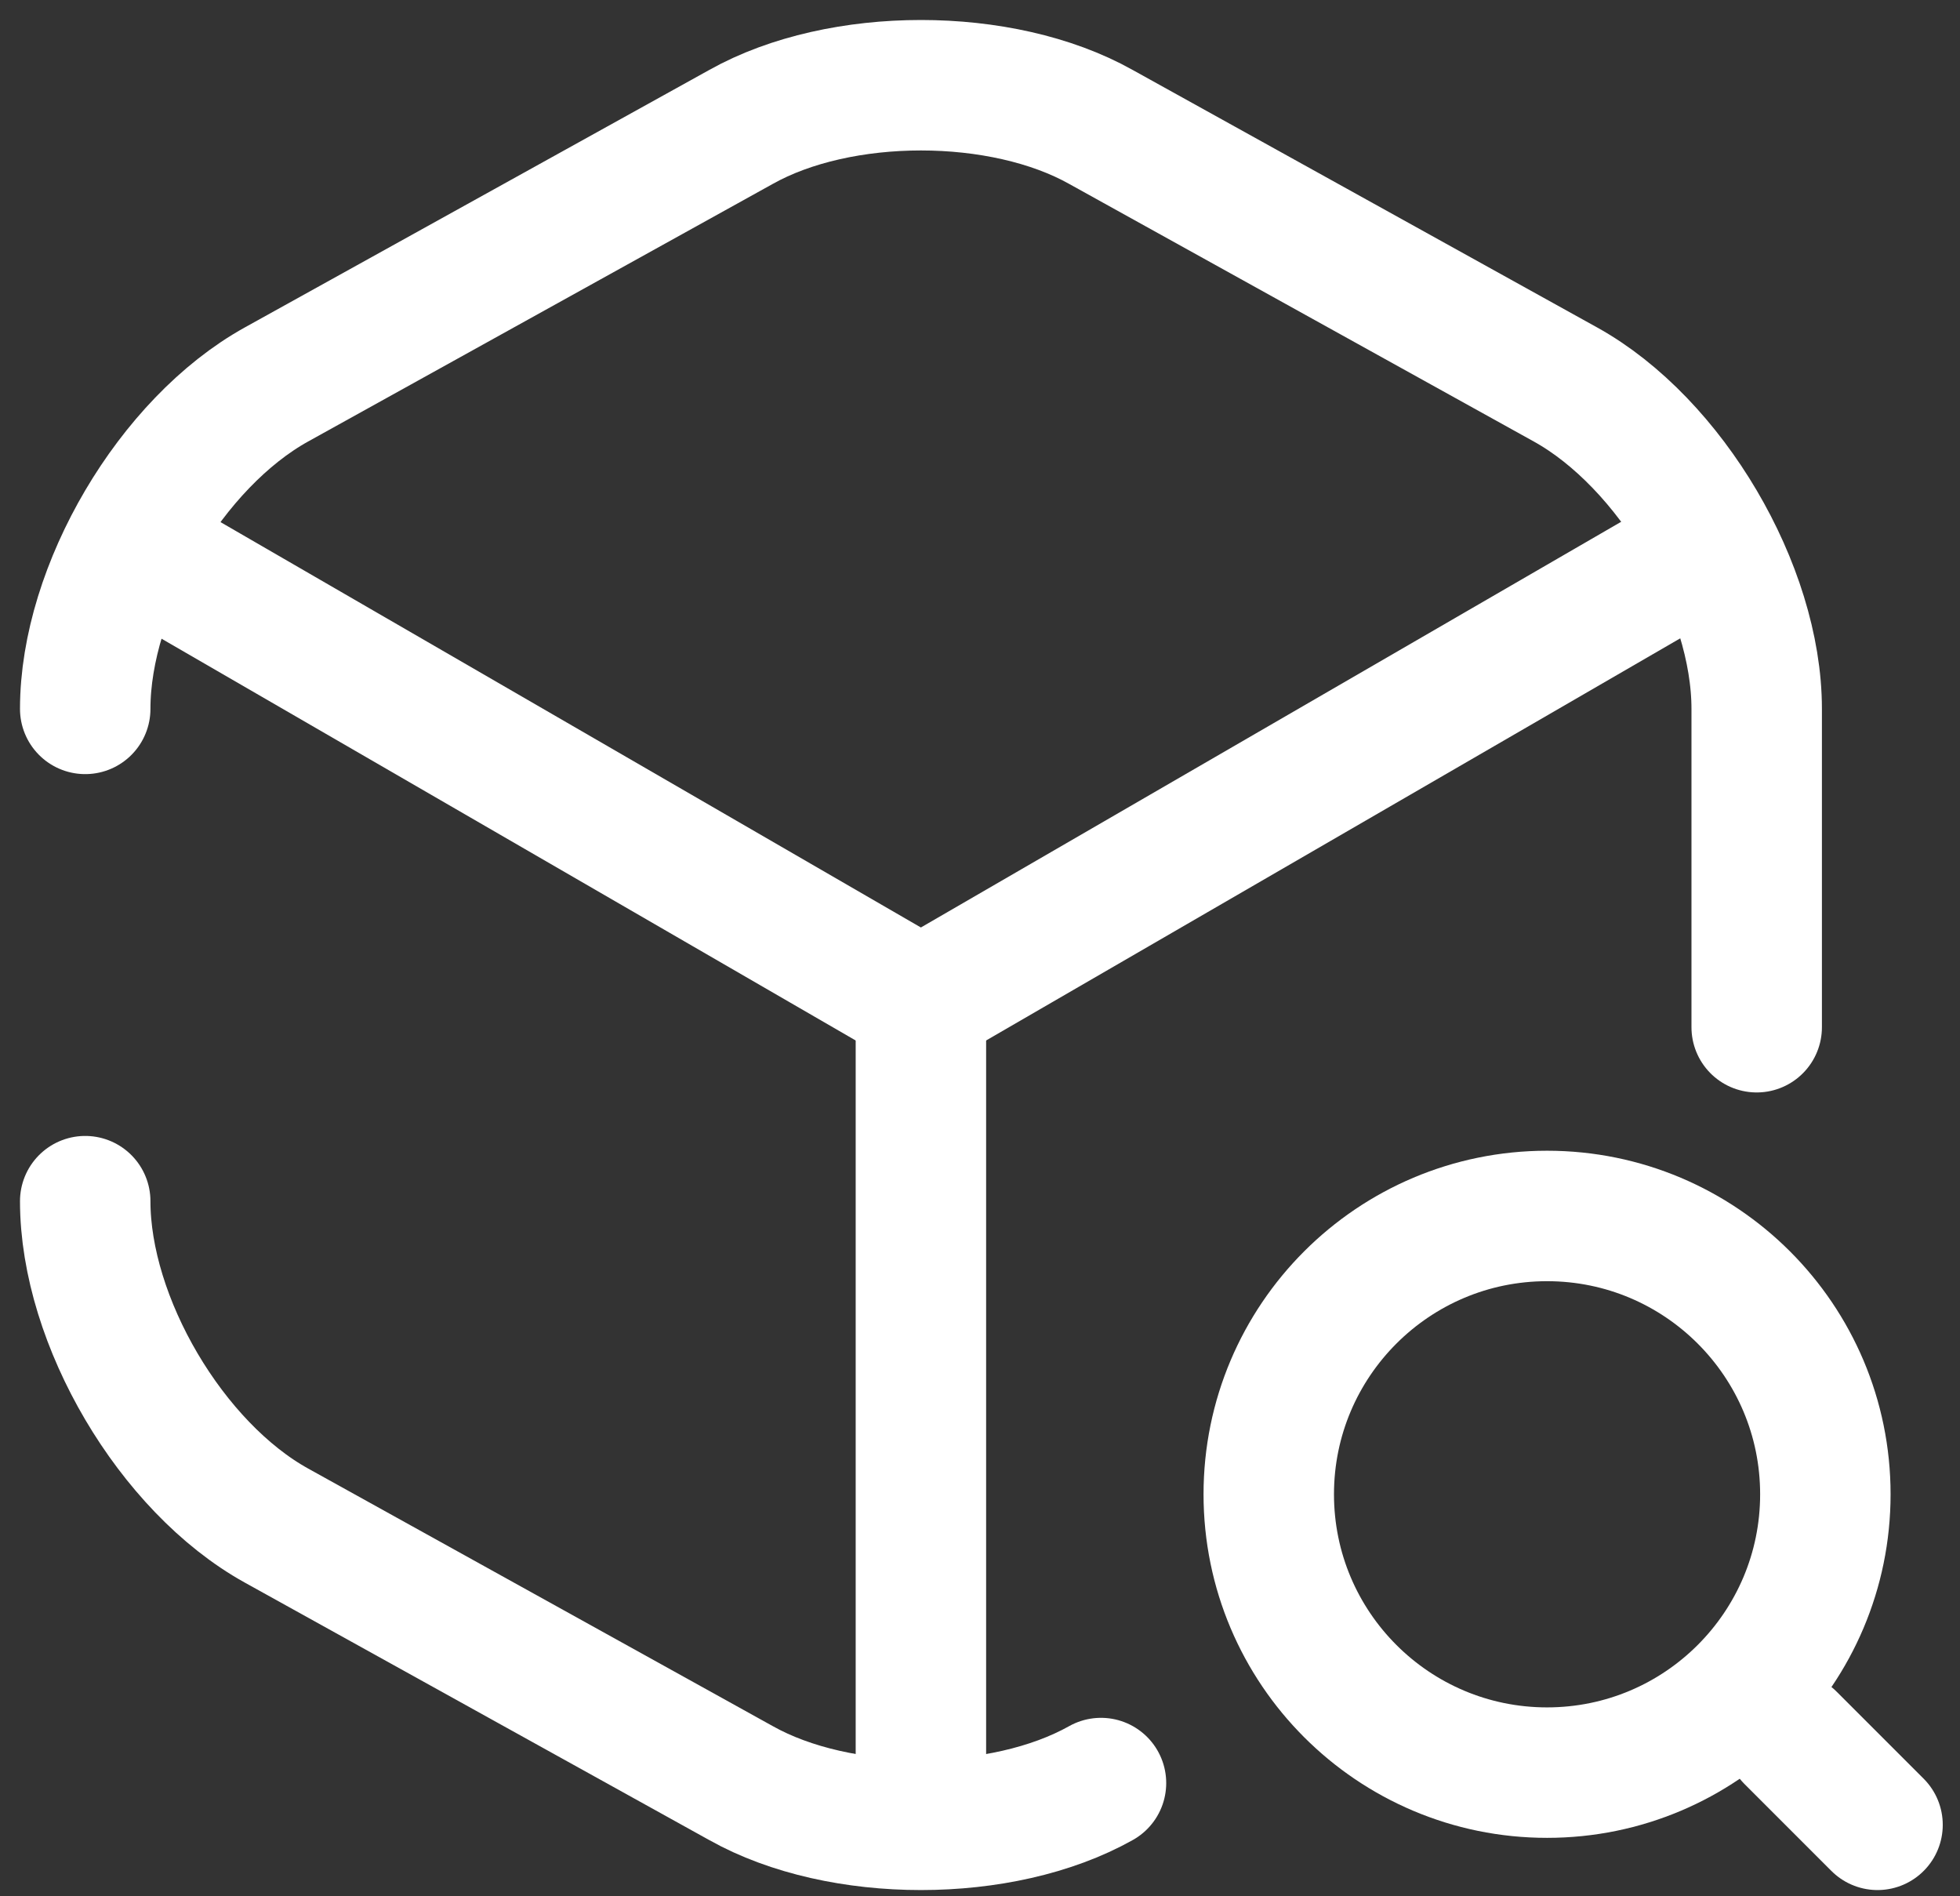 <svg width="92" height="89" viewBox="0 0 92 89" fill="none" xmlns="http://www.w3.org/2000/svg">
<rect x="0" y="0" width="92" height="89" fill="#333333" stroke="none"/>
<path d="M7.181 26.206L43.226 47.066L79.026 26.329" stroke="white" stroke-width="6.123" stroke-linecap="round" stroke-linejoin="round"/>
<path d="M43.226 84.05V47.025" stroke="white" stroke-width="6.123" stroke-linecap="round" stroke-linejoin="round"/>
<path d="M51.679 83.682C49.352 84.989 46.29 85.642 43.229 85.642C40.167 85.642 37.106 84.989 34.779 83.682L12.98 71.599C8.041 68.865 4 62.007 4 56.373" stroke="white" stroke-width="6.123" stroke-linecap="round" stroke-linejoin="round"/>
<path d="M82.457 48.209V33.269C82.457 27.635 78.416 20.777 73.477 18.042L51.679 5.959C47.025 3.347 39.432 3.347 34.779 5.959L12.98 18.042C8.041 20.777 4 27.635 4 33.269" stroke="white" stroke-width="6.123" stroke-linecap="round" stroke-linejoin="round"/>
<path d="M72.617 83.192C79.831 83.192 85.68 77.344 85.68 70.129C85.68 62.915 79.831 57.067 72.617 57.067C65.403 57.067 59.554 62.915 59.554 70.129C59.554 77.344 65.403 83.192 72.617 83.192Z" stroke="white" stroke-width="6.123" stroke-linecap="round" stroke-linejoin="round"/>
<path d="M88.129 85.642L84.047 81.56" stroke="white" stroke-width="6.123" stroke-linecap="round" stroke-linejoin="round"/>
</svg>
